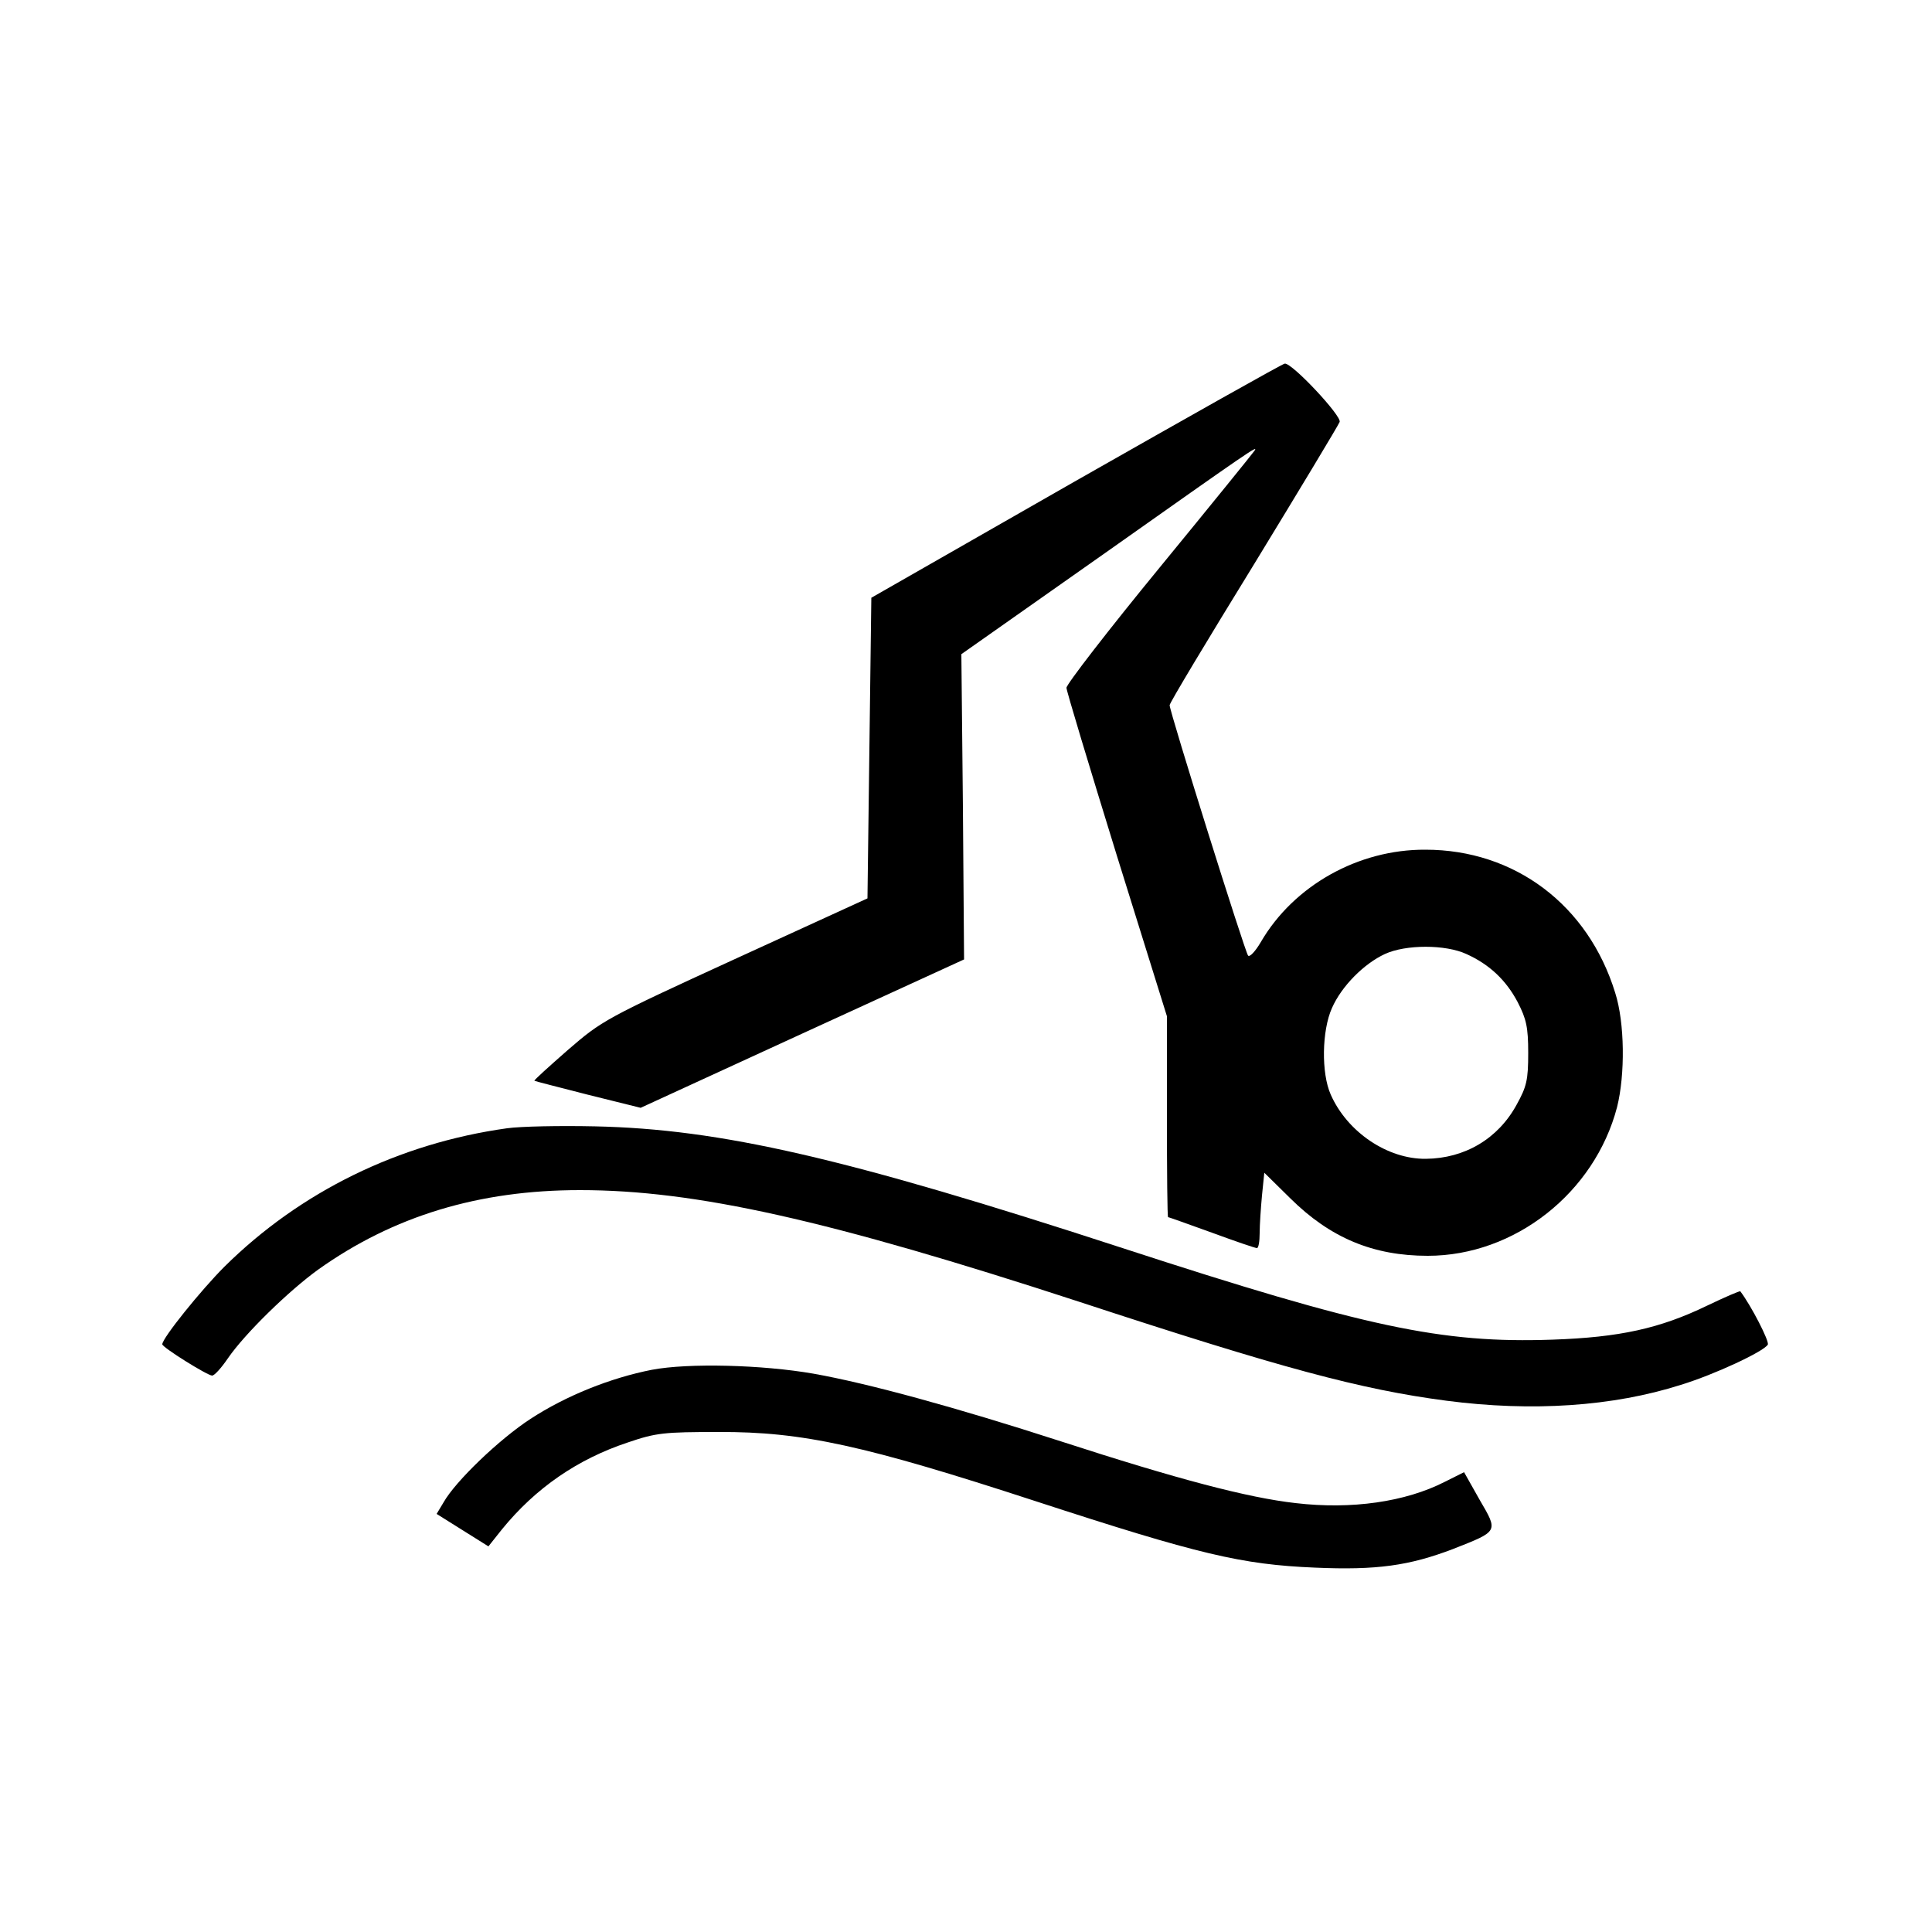<?xml version="1.0" standalone="no"?>
<!DOCTYPE svg PUBLIC "-//W3C//DTD SVG 20010904//EN"
 "http://www.w3.org/TR/2001/REC-SVG-20010904/DTD/svg10.dtd">
<svg version="1.0" xmlns="http://www.w3.org/2000/svg"
 width="500pt" height="500pt" viewBox="0 0 500 500"
 preserveAspectRatio="xMidYMid meet">

<g transform="translate(0,500) scale(0.1,-0.1)"
fill="#000000" stroke="none">
<path d="M2785 3756 l-530 -303 -5 -389 -5 -389 -343 -157 c-336 -154 -344
-159 -432 -235 -49 -43 -88 -78 -87 -80 1 -1 64 -17 138 -36 l137 -34 418 192
419 192 -3 395 -4 395 368 259 c385 272 400 282 391 268 -3 -5 -114 -142 -246
-303 -133 -162 -241 -302 -241 -311 0 -8 59 -203 130 -433 l130 -417 0 -260
c0 -143 1 -260 3 -260 2 0 52 -18 113 -40 60 -22 112 -40 117 -40 4 0 7 17 7
39 0 21 3 65 6 97 l6 59 67 -66 c104 -103 215 -149 356 -149 225 0 432 163
490 385 21 84 20 218 -5 296 -70 227 -260 370 -491 370 -174 1 -341 -93 -426
-239 -14 -24 -29 -40 -33 -35 -8 9 -203 631 -203 648 0 6 98 169 218 364 119
195 219 361 222 369 6 15 -123 153 -142 151 -5 0 -248 -137 -540 -303z m1010
-1225 c60 -27 103 -68 133 -125 22 -43 27 -64 27 -131 0 -70 -4 -87 -30 -134
-48 -88 -134 -139 -235 -140 -99 -1 -203 69 -246 166 -25 56 -23 166 3 224 25
57 83 115 137 140 54 25 157 25 211 0z"/>
<path d="M1312 2080 c-280 -39 -535 -164 -731 -358 -61 -61 -161 -185 -161
-201 0 -8 117 -81 129 -81 6 0 24 20 41 45 44 64 157 174 233 229 195 139 416
206 678 206 298 0 643 -77 1292 -289 524 -172 729 -227 950 -256 222 -29 431
-15 607 41 88 27 214 86 225 104 5 8 -43 101 -71 138 -1 2 -40 -15 -86 -37
-122 -59 -226 -82 -400 -88 -287 -10 -484 32 -1113 237 -717 234 -1041 308
-1365 315 -91 2 -193 0 -228 -5z"/>
<path d="M1687 1455 c-107 -21 -222 -67 -314 -127 -80 -52 -194 -161 -225
-216 l-18 -30 67 -42 67 -42 35 44 c87 107 196 182 326 225 73 25 94 27 235
27 217 1 379 -35 820 -179 423 -138 533 -164 723 -172 160 -7 244 5 357 48
119 47 118 44 69 128 l-40 71 -50 -25 c-102 -52 -241 -72 -386 -55 -124 14
-306 62 -608 160 -272 88 -499 150 -640 175 -132 23 -323 28 -418 10z"/>
</g>
</svg>
